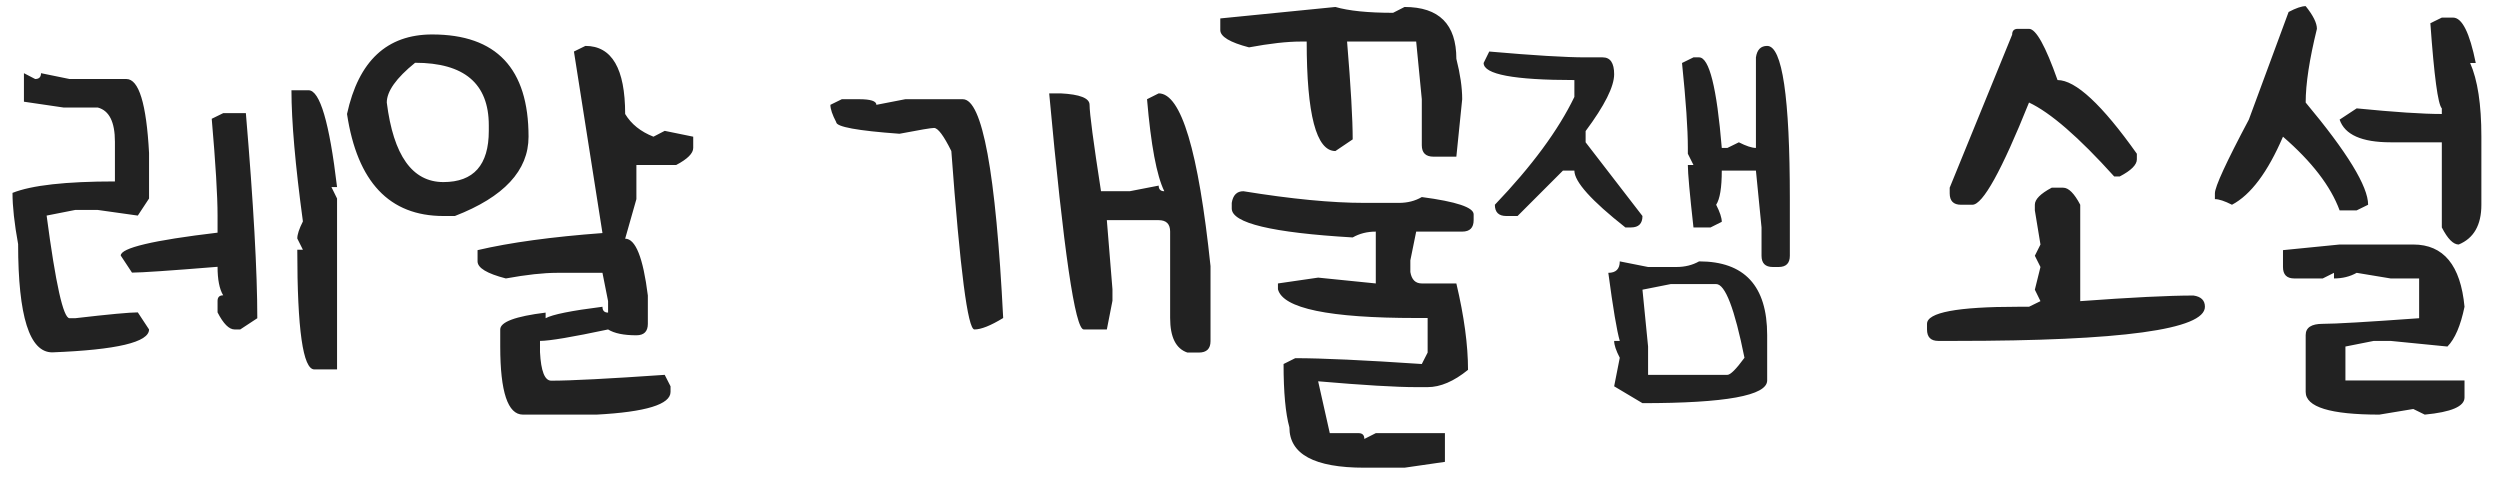 <svg width="129" height="25" viewBox="0 0 129 25" fill="none" xmlns="http://www.w3.org/2000/svg">
<path d="M1.235 3.776L1.815 4.077C2.016 4.077 2.116 3.977 2.116 3.776L3.588 4.077H6.521C7.165 4.077 7.555 5.348 7.691 7.891V10.243L7.111 11.124L5.049 10.834H3.878L2.406 11.124C2.872 14.655 3.266 16.42 3.588 16.42H3.878C5.611 16.219 6.689 16.119 7.111 16.119L7.691 17C7.691 17.659 6.026 18.053 2.696 18.182C1.522 18.182 0.935 16.32 0.935 12.596C0.741 11.536 0.645 10.655 0.645 9.953C1.633 9.559 3.395 9.362 5.93 9.362V7.311C5.93 6.294 5.636 5.706 5.049 5.549H3.287L1.235 5.248V3.776ZM15.039 4.657H15.92C16.507 4.657 16.998 6.322 17.392 9.652H17.102L17.392 10.243V19.062H16.221C15.633 19.062 15.34 17.004 15.34 12.886H15.63L15.34 12.306C15.34 12.098 15.437 11.804 15.63 11.425C15.236 8.517 15.039 6.261 15.039 4.657ZM11.516 5.839H12.687C13.08 10.508 13.277 14.035 13.277 16.42L12.396 17H12.106C11.82 17 11.526 16.706 11.226 16.119V15.528C11.226 15.335 11.322 15.238 11.516 15.238C11.322 14.916 11.226 14.425 11.226 13.767C8.762 13.967 7.29 14.067 6.811 14.067L6.23 13.187C6.23 12.793 7.896 12.399 11.226 12.005V11.124C11.226 10.1 11.125 8.435 10.925 6.129L11.516 5.839ZM22.3 1.778C25.616 1.778 27.273 3.536 27.273 7.053C27.273 8.8 26.006 10.164 23.471 11.146H22.88C20.094 11.146 18.436 9.391 17.906 5.882C18.501 3.146 19.965 1.778 22.3 1.778ZM30.206 2.369C31.574 2.369 32.258 3.54 32.258 5.882C32.573 6.405 33.06 6.795 33.719 7.053L34.299 6.752L35.77 7.053V7.633C35.77 7.912 35.477 8.206 34.89 8.514H32.838V10.275L32.258 12.316C32.795 12.316 33.185 13.294 33.429 15.249V16.71C33.429 17.104 33.232 17.301 32.838 17.301C32.186 17.301 31.699 17.201 31.377 17C29.522 17.394 28.351 17.591 27.864 17.591V18.171C27.914 19.152 28.108 19.643 28.444 19.643C29.454 19.643 31.406 19.542 34.299 19.342L34.6 19.933V20.223C34.6 20.867 33.328 21.258 30.786 21.394H26.983C26.203 21.394 25.812 20.223 25.812 17.881V17C25.812 16.613 26.593 16.323 28.154 16.13V16.42C28.505 16.227 29.483 16.03 31.087 15.829C31.087 16.03 31.184 16.13 31.377 16.13V15.539L31.087 14.078H28.745C28.043 14.078 27.162 14.175 26.102 14.368C25.129 14.117 24.642 13.824 24.642 13.487V12.907C26.325 12.513 28.473 12.22 31.087 12.026L29.615 2.659L30.206 2.369ZM21.419 3.239C20.445 4.027 19.958 4.711 19.958 5.291C20.302 8.027 21.276 9.395 22.88 9.395C24.441 9.395 25.222 8.514 25.222 6.752V6.462C25.222 4.313 23.954 3.239 21.419 3.239ZM54.138 4.818H54.728C55.724 4.868 56.222 5.065 56.222 5.409C56.222 5.846 56.419 7.332 56.812 9.867H58.295L59.788 9.577C59.788 9.771 59.885 9.867 60.078 9.867C59.684 9.065 59.387 7.482 59.187 5.119L59.788 4.818C60.948 4.818 61.84 7.79 62.463 13.734V17.602C62.463 17.995 62.262 18.192 61.861 18.192H61.27C60.676 17.992 60.379 17.398 60.379 16.409V11.951C60.379 11.557 60.182 11.36 59.788 11.36H57.113L57.403 14.927V15.518L57.113 17H55.921C55.477 17 54.883 12.94 54.138 4.818ZM43.438 5.119H44.33C44.925 5.119 45.222 5.216 45.222 5.409L46.715 5.119H49.68C50.69 5.119 51.384 8.882 51.764 16.409C51.119 16.803 50.625 17 50.281 17C49.938 17 49.54 13.931 49.089 7.794C48.695 6.999 48.398 6.602 48.197 6.602C48.047 6.602 47.453 6.702 46.414 6.902C44.237 6.745 43.148 6.544 43.148 6.301C42.948 5.921 42.848 5.624 42.848 5.409L43.438 5.119ZM68.907 0.36C69.602 0.561 70.594 0.661 71.883 0.661L72.474 0.36C74.257 0.36 75.148 1.252 75.148 3.035C75.349 3.823 75.449 4.518 75.449 5.119L75.148 8.084H73.967C73.566 8.084 73.365 7.887 73.365 7.493V5.119L73.075 2.144H69.509C69.702 4.471 69.799 6.154 69.799 7.192L68.907 7.794C67.919 7.794 67.425 5.91 67.425 2.144H67.124C66.415 2.144 65.523 2.244 64.449 2.444C63.461 2.187 62.967 1.889 62.967 1.553V0.951L68.907 0.36ZM64.159 9.867C66.63 10.268 68.71 10.469 70.4 10.469H72.184C72.628 10.469 73.022 10.368 73.365 10.168C75.148 10.404 76.04 10.701 76.04 11.06V11.36C76.04 11.754 75.843 11.951 75.449 11.951H73.075L72.774 13.434V14.035C72.839 14.429 73.036 14.626 73.365 14.626H75.148C75.549 16.323 75.75 17.809 75.75 19.084C75.019 19.678 74.325 19.976 73.666 19.976H73.075C72.03 19.976 70.343 19.875 68.016 19.675L68.617 22.35H70.1C70.3 22.35 70.4 22.45 70.4 22.65L70.991 22.35H74.558V23.832L72.474 24.133H70.4C67.822 24.133 66.533 23.438 66.533 22.049C66.333 21.333 66.232 20.244 66.232 18.783L66.834 18.482C68.216 18.482 70.393 18.583 73.365 18.783L73.666 18.192V16.409H73.075C68.578 16.409 66.2 15.915 65.942 14.927V14.626L68.016 14.325L70.991 14.626V11.951C70.547 11.951 70.15 12.051 69.799 12.252C65.638 12.008 63.558 11.511 63.558 10.759V10.469C63.622 10.068 63.823 9.867 64.159 9.867ZM91.186 2.369C91.966 2.369 92.356 5.005 92.356 10.275V13.197C92.356 13.584 92.163 13.777 91.776 13.777H91.476C91.089 13.777 90.895 13.584 90.895 13.197V11.736L90.606 8.804H88.844C88.844 9.685 88.747 10.272 88.554 10.565C88.747 10.945 88.844 11.239 88.844 11.446L88.264 11.736H87.383C87.189 10.003 87.093 8.929 87.093 8.514H87.383L87.093 7.934V7.633C87.093 6.659 86.993 5.198 86.792 3.25L87.383 2.96H87.673C88.196 2.96 88.586 4.518 88.844 7.633H89.134L89.725 7.343C90.104 7.536 90.398 7.633 90.606 7.633V2.96C90.663 2.566 90.856 2.369 91.186 2.369ZM76.845 2.659C79.136 2.86 80.794 2.96 81.818 2.96H82.699C83.093 2.96 83.29 3.25 83.29 3.83C83.29 4.467 82.799 5.445 81.818 6.763V7.343L84.751 11.146C84.751 11.539 84.554 11.736 84.16 11.736H83.87C82.116 10.354 81.238 9.377 81.238 8.804H80.647L78.306 11.146H77.726C77.332 11.146 77.135 10.952 77.135 10.565C79.04 8.575 80.408 6.72 81.238 5.001V4.131C78.116 4.131 76.555 3.837 76.555 3.25L76.845 2.659ZM83.58 13.487L85.041 13.777H86.502C86.939 13.777 87.329 13.681 87.673 13.487C90.015 13.487 91.186 14.755 91.186 17.29V19.632C91.186 20.412 89.041 20.803 84.751 20.803L83.29 19.933L83.58 18.461C83.387 18.088 83.29 17.799 83.29 17.591H83.58C83.43 17.075 83.233 15.904 82.989 14.078C83.383 14.078 83.58 13.881 83.58 13.487ZM84.751 14.948L85.041 17.881V19.342H89.134C89.291 19.342 89.585 19.048 90.015 18.461C89.506 15.926 89.019 14.658 88.554 14.658H86.212L84.751 14.948ZM104.117 1.488H104.697C105.055 1.488 105.546 2.369 106.169 4.131C107.1 4.131 108.464 5.398 110.262 7.934V8.224C110.262 8.503 109.968 8.797 109.381 9.104H109.091C107.265 7.078 105.8 5.807 104.697 5.291C103.286 8.807 102.312 10.565 101.775 10.565H101.185C100.798 10.565 100.604 10.368 100.604 9.975V9.685L103.827 1.789C103.827 1.589 103.924 1.488 104.117 1.488ZM105.868 9.685H106.459C106.738 9.685 107.032 9.978 107.34 10.565V15.539C109.968 15.346 111.916 15.249 113.184 15.249C113.577 15.306 113.774 15.5 113.774 15.829C113.774 17.004 109.481 17.591 100.895 17.591H100.014C99.627 17.591 99.434 17.394 99.434 17V16.71C99.434 16.123 100.995 15.829 104.117 15.829H104.697L105.288 15.539L104.998 14.948L105.288 13.777L104.998 13.197L105.288 12.617L104.998 10.855V10.565C104.998 10.286 105.288 9.993 105.868 9.685ZM118.973 0.317C119.359 0.797 119.553 1.188 119.553 1.488C119.166 3.057 118.973 4.324 118.973 5.291C121.121 7.862 122.195 9.62 122.195 10.565L121.604 10.855H120.724C120.265 9.609 119.291 8.342 117.802 7.053C117.014 8.886 116.137 10.057 115.17 10.565C114.79 10.372 114.497 10.275 114.289 10.275V9.975C114.289 9.638 114.873 8.37 116.04 6.172L118.092 0.618C118.471 0.418 118.765 0.317 118.973 0.317ZM125.998 0.908H126.578C127.044 0.908 127.434 1.689 127.749 3.25H127.459C127.846 4.124 128.039 5.391 128.039 7.053V10.565C128.039 11.611 127.649 12.295 126.868 12.617C126.589 12.617 126.299 12.324 125.998 11.736V7.343H123.355C121.866 7.343 120.989 6.952 120.724 6.172L121.604 5.592C123.552 5.785 125.017 5.882 125.998 5.882V5.592C125.798 5.391 125.601 3.927 125.407 1.198L125.998 0.908ZM120.724 12.617H124.526C126.088 12.617 126.968 13.688 127.169 15.829C126.968 16.803 126.675 17.487 126.288 17.881L123.355 17.591H122.485L121.024 17.881V19.632H127.169V20.513C127.169 20.971 126.485 21.265 125.117 21.394L124.526 21.104L122.775 21.394C120.24 21.394 118.973 21.003 118.973 20.223V17.29C118.973 16.903 119.266 16.71 119.854 16.71C120.505 16.71 122.163 16.613 124.827 16.42V14.368H123.355L121.604 14.078C121.261 14.271 120.87 14.368 120.434 14.368V14.078L119.854 14.368H118.382C117.995 14.368 117.802 14.171 117.802 13.777V12.907L120.724 12.617Z" fill="#222222"/>
</svg>
